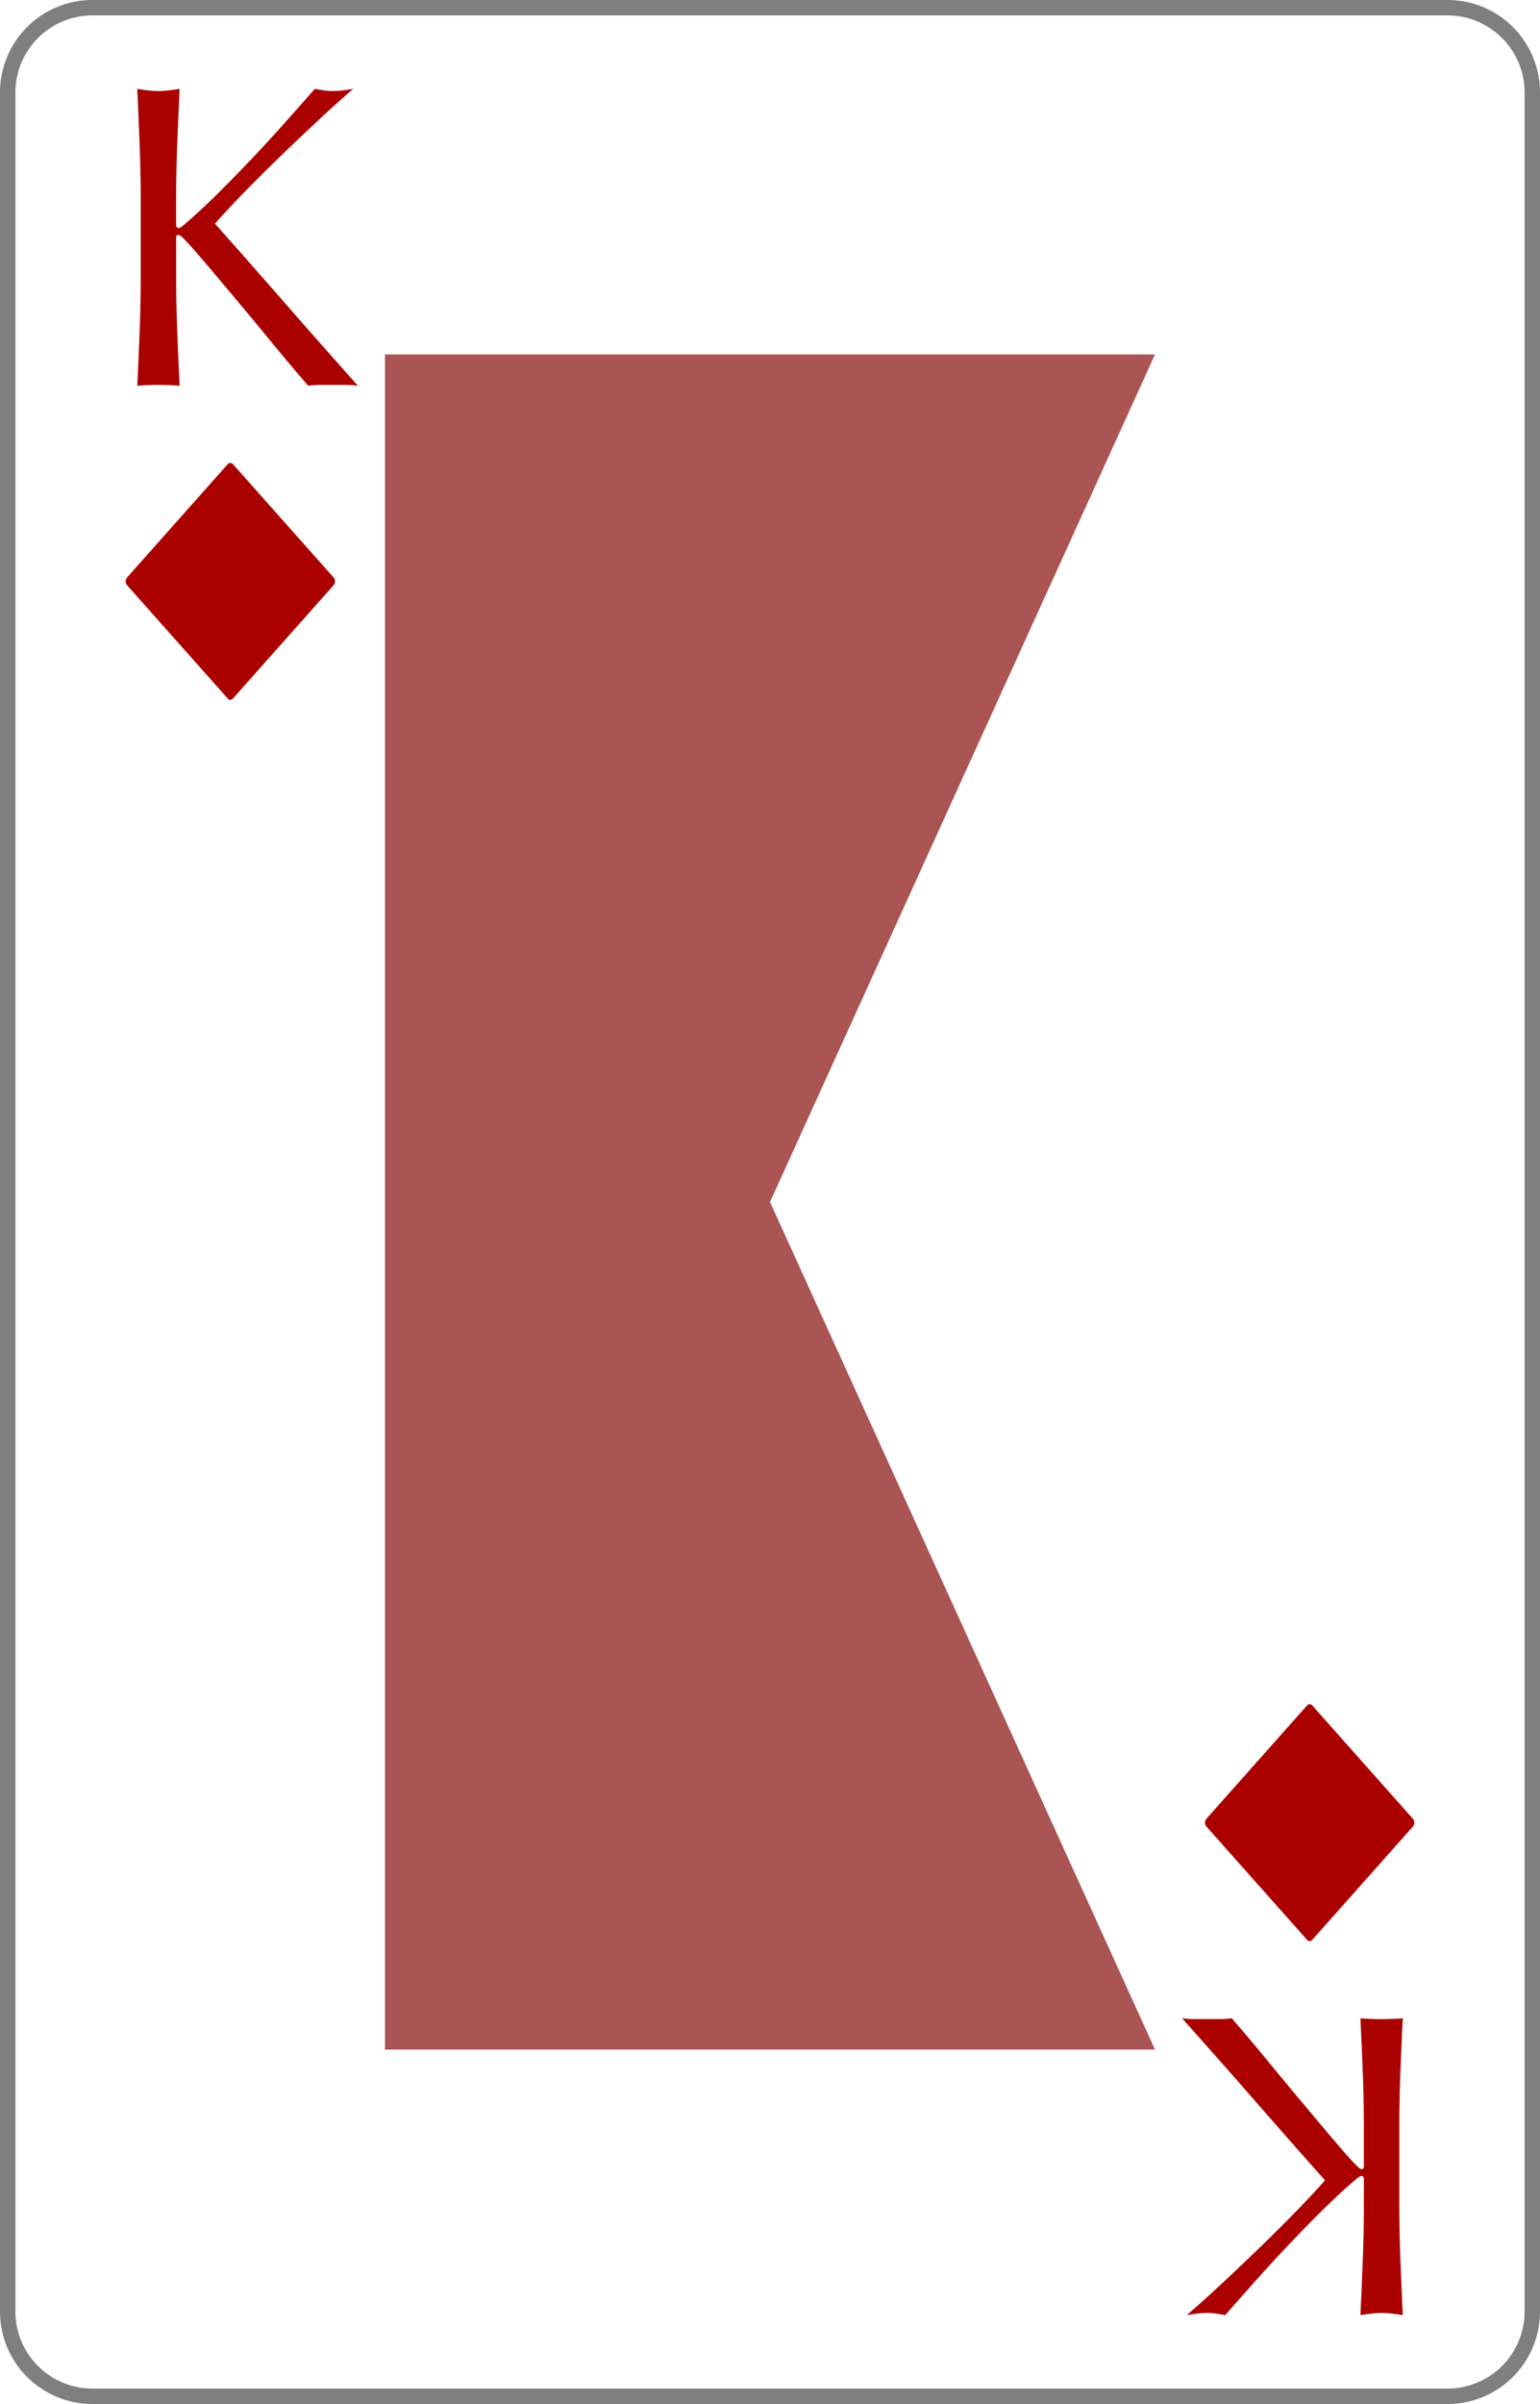 <svg xmlns="http://www.w3.org/2000/svg" xmlns:xlink="http://www.w3.org/1999/xlink" viewBox="0 0 100 156"><defs><style>.\32 b27d589-16d6-46be-8e77-41e72a0fc36d{fill:none;}.\35 8850c34-7435-479b-b9b5-1506fedeb4f6{isolation:isolate;}.d9ed7e06-1765-4ce0-8380-632c308190d6{fill:#fff;}.\30 d4a1657-ae55-4fbe-b644-e370562285f1{fill:#7f7f7f;}.ef4b92ec-83b3-400b-962c-5e82f963abfd{clip-path:url(#8a4efecb-6984-4965-9d98-28bdaaec83f2);}.\39 8fe61c5-ebbd-4a6b-b0a6-d4f5d3043139{fill:#a00;}.\30 a291cf2-9b0d-4b66-b6ba-08c080188ab0{clip-path:url(#6b4ce94c-3291-4b5e-a469-17af8465dd47);}.cfc5e28f-bd84-4987-b028-8bd4e31bb0dc{clip-path:url(#97688071-4b71-4ede-8848-66efd09c7020);}.\34 a9ac474-8514-49fd-b867-4fdb9db9c994{clip-path:url(#5570427a-b909-4cef-b6c9-20005ec49def);}.\39 4f24a5c-2c51-47c6-9386-aa5efa9fad9e{clip-path:url(#387ed0b1-71d3-4e0b-a5d0-5856967c2539);}.\31 c4f5ccc-8e70-49ce-a611-a39e72f1d46f{clip-path:url(#92d7036d-61fd-4993-bcf2-3d0cab70e2e8);}.\35 fdce864-ad90-43e7-8640-384b26b8b1b7{clip-path:url(#5e72fe20-12e5-425b-8086-c62ff40436e9);}.\37 ca8fa6c-5b96-459c-9e1c-c1786f4dbcb3{mix-blend-mode:multiply;}.\32 29d0c5b-2587-451b-a4ec-b25fd6717352{fill:#aa5454;}</style><clipPath id="8a4efecb-6984-4965-9d98-28bdaaec83f2"><rect class="2b27d589-16d6-46be-8e77-41e72a0fc36d" width="29.912" height="29.912"/></clipPath><clipPath id="6b4ce94c-3291-4b5e-a469-17af8465dd47"><rect class="2b27d589-16d6-46be-8e77-41e72a0fc36d" x="70.088" y="126.088" width="29.912" height="29.912"/></clipPath><clipPath id="97688071-4b71-4ede-8848-66efd09c7020"><rect class="2b27d589-16d6-46be-8e77-41e72a0fc36d" x="8.13" y="30.014" width="13.653" height="15.422"/></clipPath><clipPath id="5570427a-b909-4cef-b6c9-20005ec49def"><rect class="2b27d589-16d6-46be-8e77-41e72a0fc36d" x="6.667" y="29.435" width="16.579" height="16.579"/></clipPath><clipPath id="387ed0b1-71d3-4e0b-a5d0-5856967c2539"><rect class="2b27d589-16d6-46be-8e77-41e72a0fc36d" x="78.218" y="110.565" width="13.653" height="15.422"/></clipPath><clipPath id="92d7036d-61fd-4993-bcf2-3d0cab70e2e8"><rect class="2b27d589-16d6-46be-8e77-41e72a0fc36d" x="76.754" y="109.986" width="16.579" height="16.579"/></clipPath><clipPath id="5e72fe20-12e5-425b-8086-c62ff40436e9"><rect class="2b27d589-16d6-46be-8e77-41e72a0fc36d" x="25" y="23" width="50" height="110"/></clipPath></defs><title>K</title><g class="58850c34-7435-479b-b9b5-1506fedeb4f6"><g id="3ac93146-d1b8-4195-a1b9-e49b26e2d9c0" data-name="レイヤー 1"><rect class="d9ed7e06-1765-4ce0-8380-632c308190d6" x="0.5" y="0.5" width="99" height="155" rx="5.5" ry="5.5"/><path class="0d4a1657-ae55-4fbe-b644-e370562285f1" d="M94,1a5.006,5.006,0,0,1,5,5V150a5.006,5.006,0,0,1-5,5H6a5.006,5.006,0,0,1-5-5V6A5.006,5.006,0,0,1,6,1H94m0-1H6A6,6,0,0,0,0,6V150a6,6,0,0,0,6,6H94a6,6,0,0,0,6-6V6a6,6,0,0,0-6-6Z"/><g class="ef4b92ec-83b3-400b-962c-5e82f963abfd"><g class="ef4b92ec-83b3-400b-962c-5e82f963abfd"><path class="98fe61c5-ebbd-4a6b-b0a6-d4f5d3043139" d="M8.914,25.033q.084-1.739.154-3.534.07-1.794.07-3.646V13.03q0-1.851-.07-3.631-.07-1.781-.154-3.632.364.056.701.098a5.412,5.412,0,0,0,1.346,0q.337-.042.701-.098-.084,1.851-.154,3.632-.07,1.781-.07,3.631v1.542c0,.15.056.224.168.224q.112,0,.393-.252.981-.841,2.062-1.907,1.079-1.066,2.173-2.215,1.094-1.15,2.159-2.342Q19.457,6.889,20.439,5.767q.308.056.589.098a3.741,3.741,0,0,0,.561.042,5.365,5.365,0,0,0,.673-.042q.337-.042.673-.098-.982.842-2.215,1.991-1.235,1.15-2.482,2.355-1.248,1.206-2.384,2.37-1.135,1.164-1.893,2.033,2.271,2.552,4.585,5.202,2.313,2.65,4.697,5.314a6.317,6.317,0,0,0-.841-.056H20.79a5.416,5.416,0,0,0-.771.056q-1.01-1.15-2.229-2.636-1.22-1.486-2.384-2.874-1.164-1.389-2.103-2.496-.94-1.107-1.388-1.556c-.15-.149-.262-.225-.336-.225-.094,0-.14.056-.14.168v2.439q0,1.851.07,3.646.07,1.795.154,3.534-.645-.056-1.374-.056Q9.558,24.977,8.914,25.033Z"/></g></g><g class="0a291cf2-9b0d-4b66-b6ba-08c080188ab0"><g class="0a291cf2-9b0d-4b66-b6ba-08c080188ab0"><path class="98fe61c5-ebbd-4a6b-b0a6-d4f5d3043139" d="M91.088,130.968q-.085,1.737-.154,3.533-.07,1.794-.07,3.646v4.823q0,1.85.07,3.632.07,1.78.154,3.631c-.243-.037-.478-.069-.701-.098a5.419,5.419,0,0,0-1.347,0c-.224.028-.458.061-.701.098q.085-1.85.154-3.631.07-1.781.07-3.632v-1.542c0-.15-.056-.225-.168-.225-.074,0-.206.084-.393.252q-.981.842-2.062,1.907-1.08,1.065-2.173,2.216-1.094,1.148-2.159,2.341-1.066,1.192-2.048,2.313-.308-.056-.589-.098a3.725,3.725,0,0,0-.561-.042,5.365,5.365,0,0,0-.673.042q-.337.042-.673.098.981-.841,2.215-1.99,1.235-1.151,2.482-2.356,1.248-1.206,2.383-2.369,1.137-1.165,1.894-2.033-2.272-2.552-4.585-5.202-2.314-2.65-4.697-5.313a6.399,6.399,0,0,0,.841.056h1.612a5.488,5.488,0,0,0,.771-.056q1.009,1.148,2.229,2.636,1.22,1.485,2.384,2.874,1.163,1.389,2.104,2.496.939,1.107,1.388,1.557c.149.149.262.224.337.224.094,0,.14-.056.14-.168v-2.439q0-1.852-.07-3.646-.069-1.796-.154-3.533.646.056,1.374.056C90.2,131.023,90.657,131.005,91.088,130.968Z"/></g></g><g class="cfc5e28f-bd84-4987-b028-8bd4e31bb0dc"><g class="4a9ac474-8514-49fd-b867-4fdb9db9c994"><path class="98fe61c5-ebbd-4a6b-b0a6-d4f5d3043139" d="M14.79,45.332,8.255,37.981a.396.396,0,0,1,0-.512L14.79,30.117a.218.218,0,0,1,.333,0l6.535,7.352a.396.396,0,0,1,0,.512L15.123,45.332a.218.218,0,0,1-.333,0"/></g></g><g class="94f24a5c-2c51-47c6-9386-aa5efa9fad9e"><g class="1c4f5ccc-8e70-49ce-a611-a39e72f1d46f"><path class="98fe61c5-ebbd-4a6b-b0a6-d4f5d3043139" d="M85.21,110.668l6.534,7.352a.396.396,0,0,1,0,.512L85.21,125.883a.218.218,0,0,1-.333,0l-6.535-7.352a.396.396,0,0,1,0-.512l6.535-7.352a.218.218,0,0,1,.333,0"/></g></g></g><g id="08498059-1d29-41d9-8448-4a559fbe31c4" data-name="レイヤー 2"><g class="5fdce864-ad90-43e7-8640-384b26b8b1b7"><g class="5fdce864-ad90-43e7-8640-384b26b8b1b7"><g class="5fdce864-ad90-43e7-8640-384b26b8b1b7"><g class="7ca8fa6c-5b96-459c-9e1c-c1786f4dbcb3"><g class="5fdce864-ad90-43e7-8640-384b26b8b1b7"><polyline class="229d0c5b-2587-451b-a4ec-b25fd6717352" points="75 133 25 133 25 23"/></g></g><g class="7ca8fa6c-5b96-459c-9e1c-c1786f4dbcb3"><g class="5fdce864-ad90-43e7-8640-384b26b8b1b7"><polyline class="229d0c5b-2587-451b-a4ec-b25fd6717352" points="75 23 25 23 25 133"/></g></g></g></g></g></g></g></svg>
